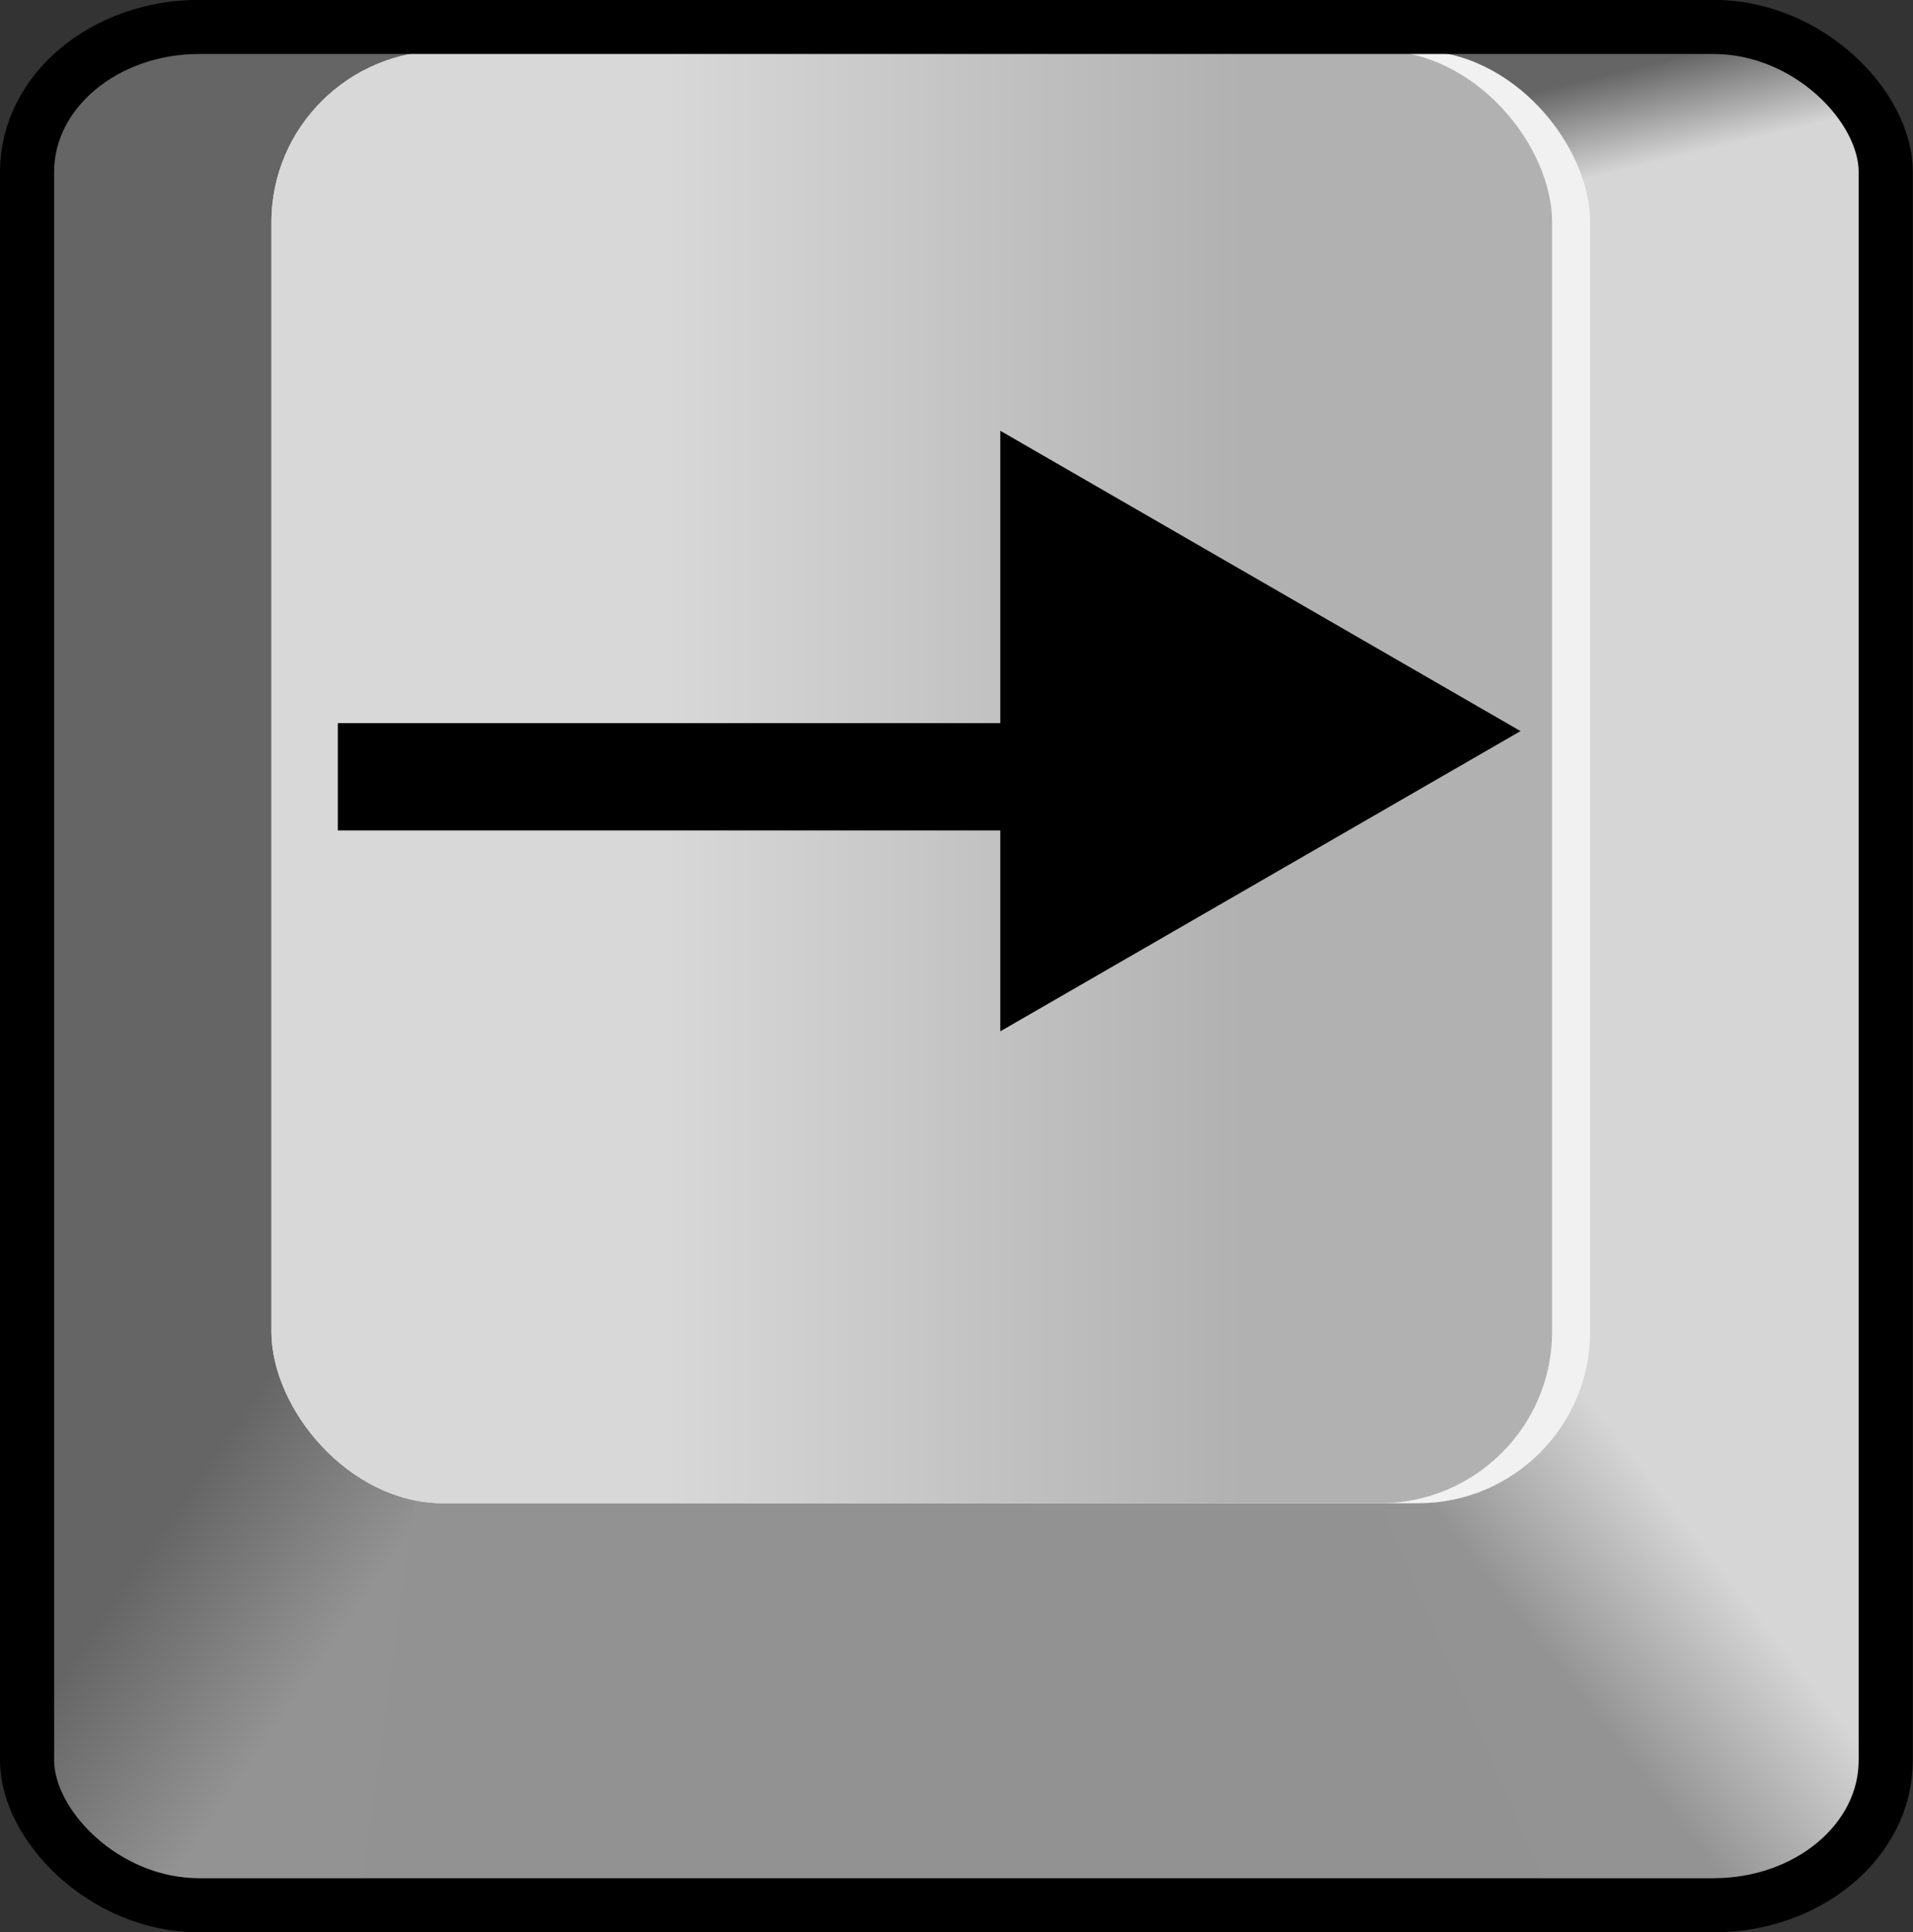 <?xml version="1.0" encoding="UTF-8" standalone="no"?>
<!-- Created with Inkscape (http://www.inkscape.org/) -->

<svg
   id="svg4804"
   height="53.531"
   width="53"
   version="1.1"
   inkscape:version="1.2.2 (732a01da63, 2022-12-09)"
   sodipodi:docname="cursor-right_big.svg"
   inkscape:export-filename="..\export\_arrow_right_big_300DPI.png"
   inkscape:export-xdpi="300"
   inkscape:export-ydpi="300"
   xmlns:inkscape="http://www.inkscape.org/namespaces/inkscape"
   xmlns:sodipodi="http://sodipodi.sourceforge.net/DTD/sodipodi-0.dtd"
   xmlns="http://www.w3.org/2000/svg"
   xmlns:svg="http://www.w3.org/2000/svg"
   xmlns:rdf="http://www.w3.org/1999/02/22-rdf-syntax-ns#"
   xmlns:cc="http://creativecommons.org/ns#"
   xmlns:dc="http://purl.org/dc/elements/1.1/">
  <rect width="100%" height="100%" fill="#333333" stroke="none"/>
  <sodipodi:namedview
     pagecolor="#ffffff"
     bordercolor="#666666"
     borderopacity="1"
     objecttolerance="10"
     gridtolerance="10"
     guidetolerance="10"
     inkscape:pageopacity="0"
     inkscape:pageshadow="2"
     inkscape:window-width="2560"
     inkscape:window-height="1377"
     id="namedview30"
     showgrid="false"
     inkscape:zoom="8.8173211"
     inkscape:cx="3.005448"
     inkscape:cy="13.269336"
     inkscape:window-x="1912"
     inkscape:window-y="-8"
     inkscape:window-maximized="1"
     inkscape:current-layer="layer1"
     inkscape:showpageshadow="2"
     inkscape:pagecheckerboard="0"
     inkscape:deskcolor="#d1d1d1" />
  <defs
     id="defs4806">
    <linearGradient
       id="linearGradient5456"
       x1="275.73"
       gradientUnits="userSpaceOnUse"
       x2="352.27"
       gradientTransform="matrix(0.209,0,0,0.208,309.283,408.164)"
       y1="571.91"
       y2="571.91">
      <stop
         id="stop3250"
         stop-color="#d8d8d8"
         offset="0" />
      <stop
         id="stop3252"
         stop-color="#b1b1b1"
         offset="1" />
    </linearGradient>
    <linearGradient
       id="linearGradient5454"
       x1="332.92"
       gradientUnits="userSpaceOnUse"
       x2="355.82"
       gradientTransform="matrix(0.209,0,0,0.208,282.553,440.925)"
       y1="520.33"
       y2="535.99">
      <stop
         id="stop3264"
         stop-color="#656565"
         offset="0" />
      <stop
         id="stop3266"
         stop-color="#939393"
         offset="1" />
    </linearGradient>
    <linearGradient
       id="linearGradient5452"
       x1="338.63"
       gradientUnits="userSpaceOnUse"
       x2="358.68"
       gradientTransform="matrix(-0.209,0,0,0.208,467.438,440.925)"
       y1="522.48"
       y2="538.13">
      <stop
         id="stop3278"
         stop-color="#d6d6d6"
         offset="0" />
      <stop
         id="stop3280"
         stop-color="#939393"
         offset="1" />
    </linearGradient>
    <linearGradient
       id="linearGradient5450"
       x1="529.11"
       gradientUnits="userSpaceOnUse"
       x2="526.08"
       gradientTransform="matrix(0.209,0,0,0.208,282.553,440.925)"
       y1="333.99"
       y2="321.37">
      <stop
         id="stop3298"
         stop-color="#d6d6d6"
         offset="0" />
      <stop
         id="stop3300"
         stop-color="#656565"
         offset="1" />
    </linearGradient>
  </defs>
  <g
     id="layer1"
     transform="translate(-348.5,-505.594)">
    <rect
       id="rect5396"
       fill-rule="evenodd"
       rx="4.771"
       ry="4.011"
       height="52.044"
       width="51.494"
       y="506.34"
       x="349.25"
       fill="#656565" />
    <rect
       id="rect5398"
       fill-rule="evenodd"
       height="34.564"
       width="11.279"
       y="510.21"
       x="389.44"
       fill="#d6d6d6" />
    <path
       id="path5400"
       d="m391.6,513.22,9.094-2.971c-0.361-2.857-2.329-3.846-5.069-3.937-3.645,0.106-7.203,0.26-9.094,1.337l5.07,5.57z"
       fill-rule="evenodd"
       fill="url(#linearGradient5450)" />
    <rect
       id="rect5402"
       fill-rule="evenodd"
       rx="0"
       ry="0"
       height="12.975"
       width="33.469"
       y="545.4"
       x="358.34"
       fill="#929292" />
    <path
       id="path5404"
       d="m389.9,542.35,10.805,1.156,0.04,10.506c-0.006,2.709-2.167,4.266-4.401,4.36l-4.81-0.052-5.324-12.344,3.689-3.624z"
       fill-rule="evenodd"
       fill="url(#linearGradient5452)" />
    <path
       id="path5406"
       d="m356.76,542.25-7.484,1.261-0.04,10.506c0.006,2.709,2.167,4.266,4.401,4.36l4.81-0.052,1.687-12.292-3.373-3.782z"
       fill-rule="evenodd"
       fill="url(#linearGradient5454)" />
    <rect
       id="rect5408"
       fill-rule="evenodd"
       rx="4.771"
       ry="4.754"
       height="40.245"
       width="36.535"
       y="507"
       x="356.02"
       fill="#f1f1f1" />
    <rect
       id="rect5410"
       fill-rule="evenodd"
       rx="4.771"
       ry="4.754"
       height="40.245"
       width="35.481"
       y="507"
       x="356.02"
       fill="url(#linearGradient5456)" />
    <rect
       id="rect5416"
       stroke-linejoin="miter"
       stroke-dasharray="none"
       stroke-dashoffset="0"
       rx="4.771"
       ry="4.011"
       height="52.044"
       width="51.494"
       stroke="#000"
       stroke-linecap="butt"
       stroke-miterlimit="4"
       y="506.34"
       x="349.25"
       stroke-width="1.5"
       fill="none" />
    <g
       id="g6461"
       transform="matrix(2.973,0,0,2.973,-1653.405,-2170.851)">
      <path
         id="path6457"
         d="m 676.51,907.49 8.851,0"
         stroke-miterlimit="4"
         inkscape:connector-curvature="0"
         style="fill:none;stroke:#000000;stroke-width:1;stroke-miterlimit:4;stroke-dasharray:none;stroke-dashoffset:0" />
      <path
         id="path6459"
         d="m 138.45,1116.9 5.778,-3.336 0,6.671 z"
         transform="matrix(-0.839,0,0,0.839,803.691,-30.015)"
         inkscape:connector-curvature="0"
         style="fill:#000000;fill-rule:evenodd" />
    </g>
  </g>
</svg>
